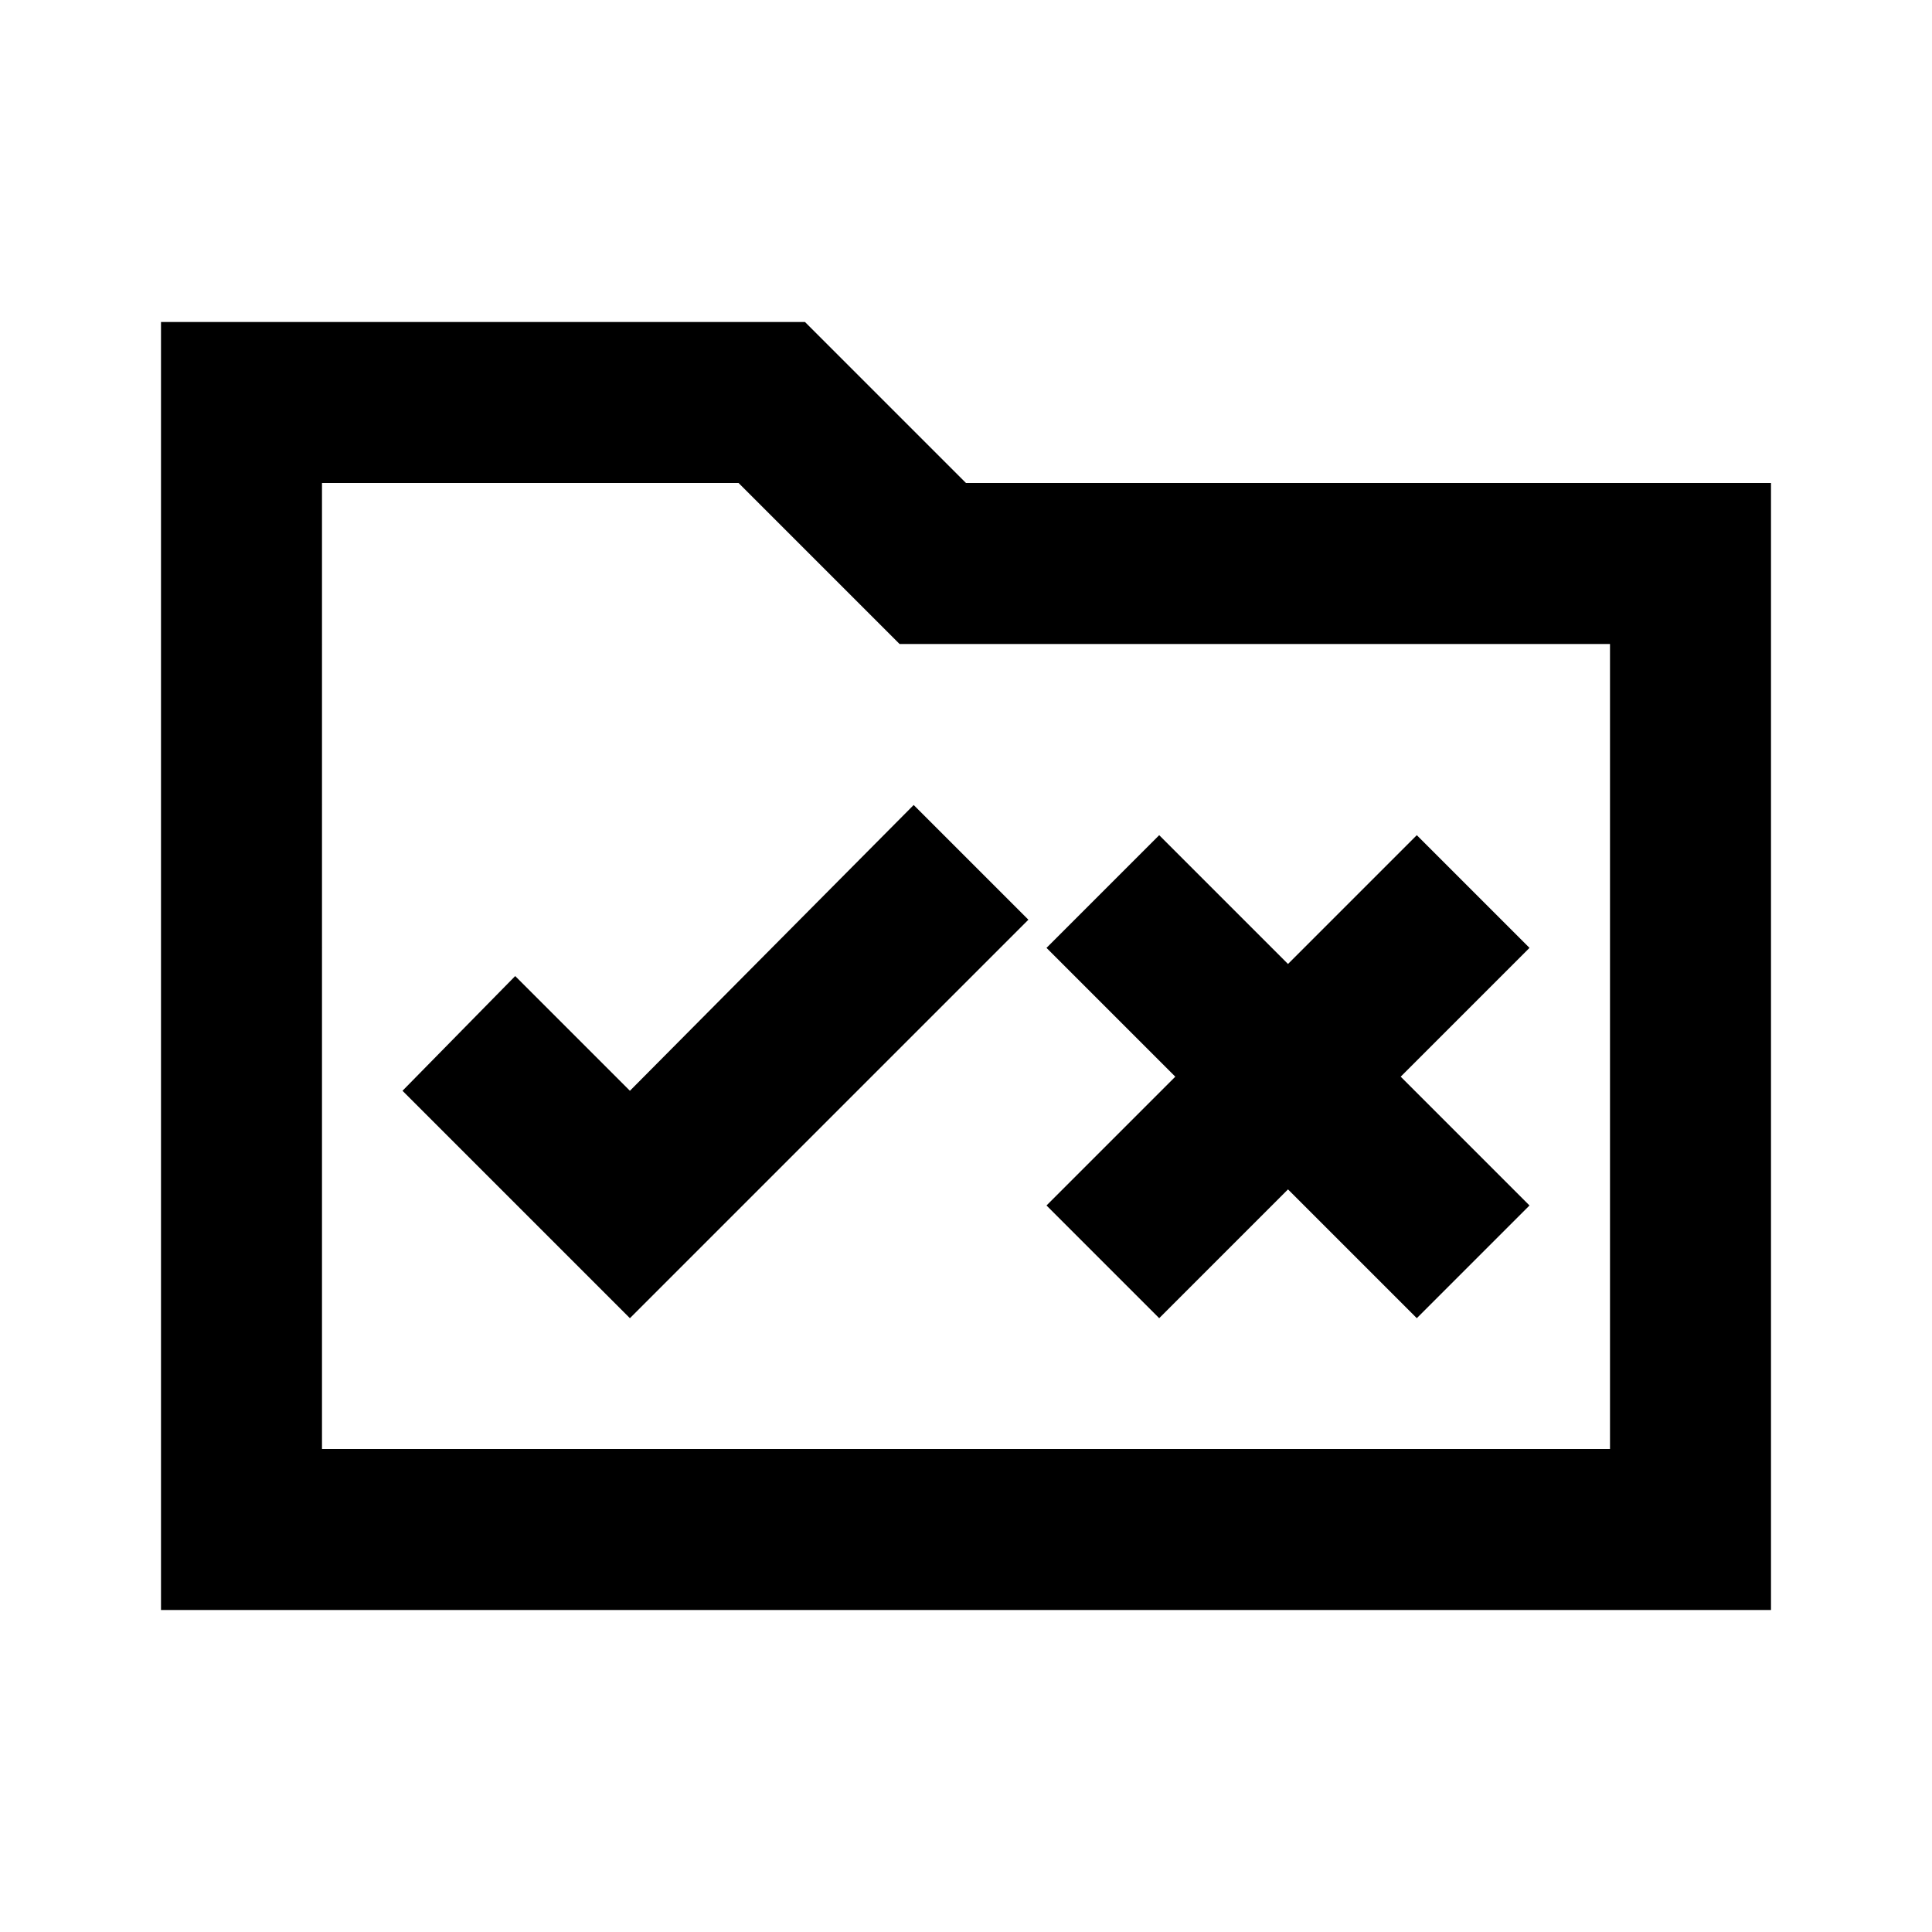 <svg xmlns="http://www.w3.org/2000/svg" xmlns:xlink="http://www.w3.org/1999/xlink" width="24" height="24" viewBox="0 0 24 24"><path fill="currentColor" d="M2 20V4h8l2 2h10v14zm2-2h16V8h-8.825l-2-2H4zm0 0V6zm3.825-1.625l4.95-4.95L11.35 10l-3.525 3.55L6.4 12.125L5 13.55zm6.575 0l1.6-1.6l1.6 1.6l1.4-1.4l-1.6-1.6l1.6-1.6l-1.4-1.4l-1.6 1.6l-1.6-1.6l-1.4 1.4l1.6 1.6l-1.6 1.6z"/></svg>
